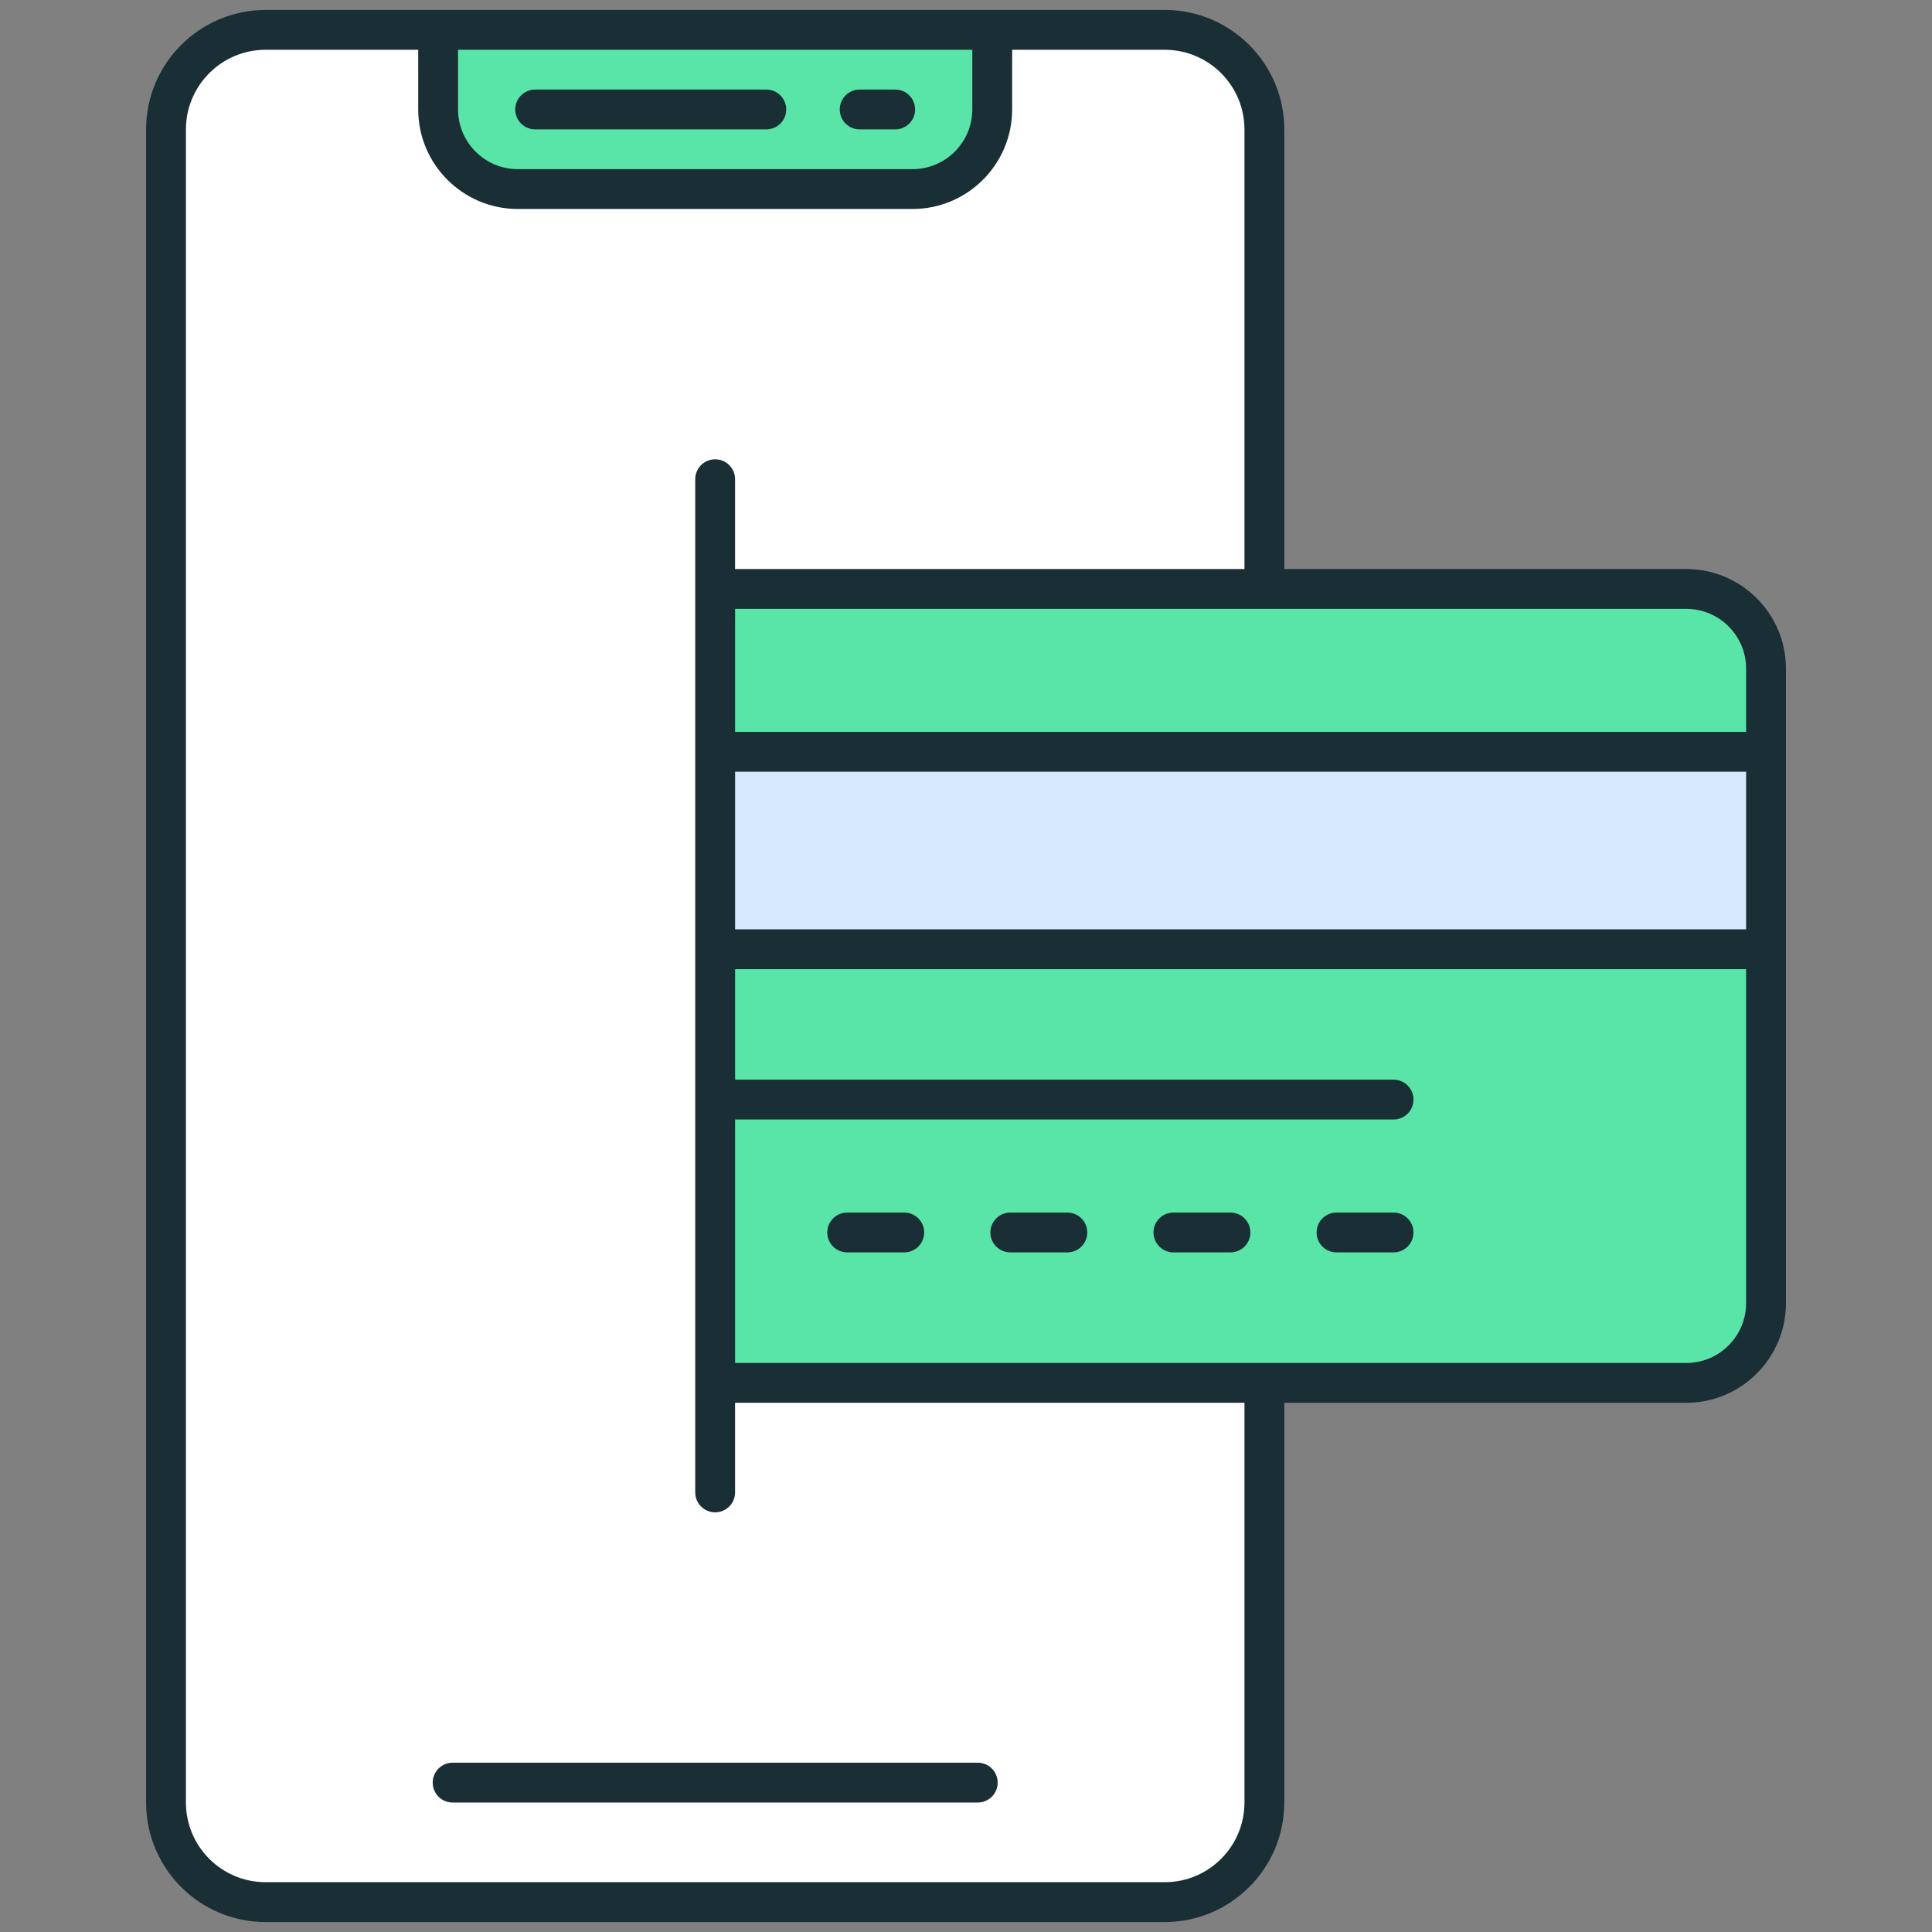 <svg width="60" height="60" viewBox="0 0 60 60" fill="none" xmlns="http://www.w3.org/2000/svg">
<rect x="0" y="0" width="60" height="60" fill="#808080" stroke="none"/>
<path d="M39.266 4.021V55.979C39.266 57.687 37.882 59.072 36.173 59.072H8.248C6.539 59.072 5.155 57.687 5.155 55.979V4.021C5.155 2.312 6.539 0.928 8.248 0.928H36.173C37.882 0.928 39.266 2.313 39.266 4.021Z" fill="white"/>
<path d="M30.815 0.928V3.397C30.815 4.764 29.707 5.871 28.34 5.871H16.081C14.714 5.871 13.606 4.764 13.606 3.397V0.928H30.815Z" fill="#59e4a8"/>
<path d="M54.845 20.765V40.472C54.845 41.839 53.737 42.946 52.371 42.946H22.21V18.291H52.371C53.737 18.291 54.845 19.398 54.845 20.765Z" fill="#59e4a8"/>
<path d="M22.21 23.347H54.845V29.478H22.21V23.347Z" fill="#D7E9FF"/>
<path d="M14.056 54.742C13.714 54.742 13.438 55.019 13.438 55.361C13.438 55.703 13.714 55.979 14.056 55.979H30.365C30.707 55.979 30.984 55.703 30.984 55.361C30.984 55.019 30.707 54.742 30.365 54.742H14.056Z" fill="#1A2E35"/>
<path d="M26.697 4.018H27.802C28.143 4.018 28.42 3.741 28.42 3.4C28.42 3.058 28.143 2.781 27.802 2.781H26.697C26.355 2.781 26.079 3.058 26.079 3.4C26.079 3.741 26.355 4.018 26.697 4.018Z" fill="#1A2E35"/>
<path d="M16.619 4.018H23.798C24.14 4.018 24.417 3.741 24.417 3.4C24.417 3.058 24.14 2.781 23.798 2.781H16.619C16.278 2.781 16.001 3.058 16.001 3.4C16.001 3.741 16.278 4.018 16.619 4.018Z" fill="#1A2E35"/>
<path d="M52.371 17.672H39.885V4.021C39.885 1.974 38.22 0.309 36.174 0.309C30.092 0.309 14.334 0.309 8.248 0.309C6.201 0.309 4.537 1.974 4.537 4.021V55.979C4.537 58.026 6.201 59.691 8.248 59.691H36.173C38.22 59.691 39.885 58.026 39.885 55.979V43.565H52.371C54.076 43.565 55.464 42.177 55.464 40.472C55.464 33.28 55.464 27.847 55.464 20.765C55.464 19.06 54.076 17.672 52.371 17.672ZM54.227 20.765V22.729H22.829V18.909H52.371C53.394 18.909 54.227 19.742 54.227 20.765ZM54.227 28.86H22.829V23.966H54.227V28.86ZM30.196 1.546V3.397C30.196 4.42 29.364 5.253 28.34 5.253H16.081C15.057 5.253 14.225 4.42 14.225 3.397V1.546H30.196ZM38.648 55.979C38.648 57.344 37.538 58.453 36.174 58.453H8.248C6.884 58.453 5.774 57.344 5.774 55.979V4.021C5.774 2.656 6.884 1.546 8.248 1.546H12.988V3.397C12.988 5.103 14.375 6.49 16.081 6.49H28.34C30.046 6.49 31.433 5.103 31.433 3.397V1.546H36.173C37.538 1.546 38.648 2.656 38.648 4.021V17.672H22.828V14.882C22.828 14.54 22.552 14.264 22.21 14.264C21.868 14.264 21.591 14.54 21.591 14.882V46.348C21.591 46.69 21.868 46.967 22.21 46.967C22.552 46.967 22.828 46.69 22.828 46.348V43.565H38.648V55.979H38.648ZM52.371 42.328H22.829V34.767H43.279C43.62 34.767 43.897 34.49 43.897 34.149C43.897 33.807 43.62 33.53 43.279 33.53H22.829V30.097H54.227V40.472C54.227 41.495 53.394 42.328 52.371 42.328Z" fill="#1A2E35"/>
<path d="M43.279 37.657H41.507C41.165 37.657 40.888 37.934 40.888 38.276C40.888 38.617 41.165 38.894 41.507 38.894H43.279C43.62 38.894 43.897 38.617 43.897 38.276C43.897 37.934 43.62 37.657 43.279 37.657Z" fill="#1A2E35"/>
<path d="M38.213 37.657H36.441C36.1 37.657 35.823 37.934 35.823 38.276C35.823 38.617 36.1 38.894 36.441 38.894H38.213C38.555 38.894 38.832 38.617 38.832 38.276C38.832 37.934 38.555 37.657 38.213 37.657Z" fill="#1A2E35"/>
<path d="M33.148 37.657H31.376C31.034 37.657 30.757 37.934 30.757 38.276C30.757 38.617 31.034 38.894 31.376 38.894H33.148C33.489 38.894 33.766 38.617 33.766 38.276C33.767 37.934 33.489 37.657 33.148 37.657Z" fill="#1A2E35"/>
<path d="M28.083 37.657H26.311C25.969 37.657 25.692 37.934 25.692 38.276C25.692 38.617 25.969 38.894 26.311 38.894H28.083C28.424 38.894 28.701 38.617 28.701 38.276C28.701 37.934 28.424 37.657 28.083 37.657Z" fill="#1A2E35"/>
</svg>
